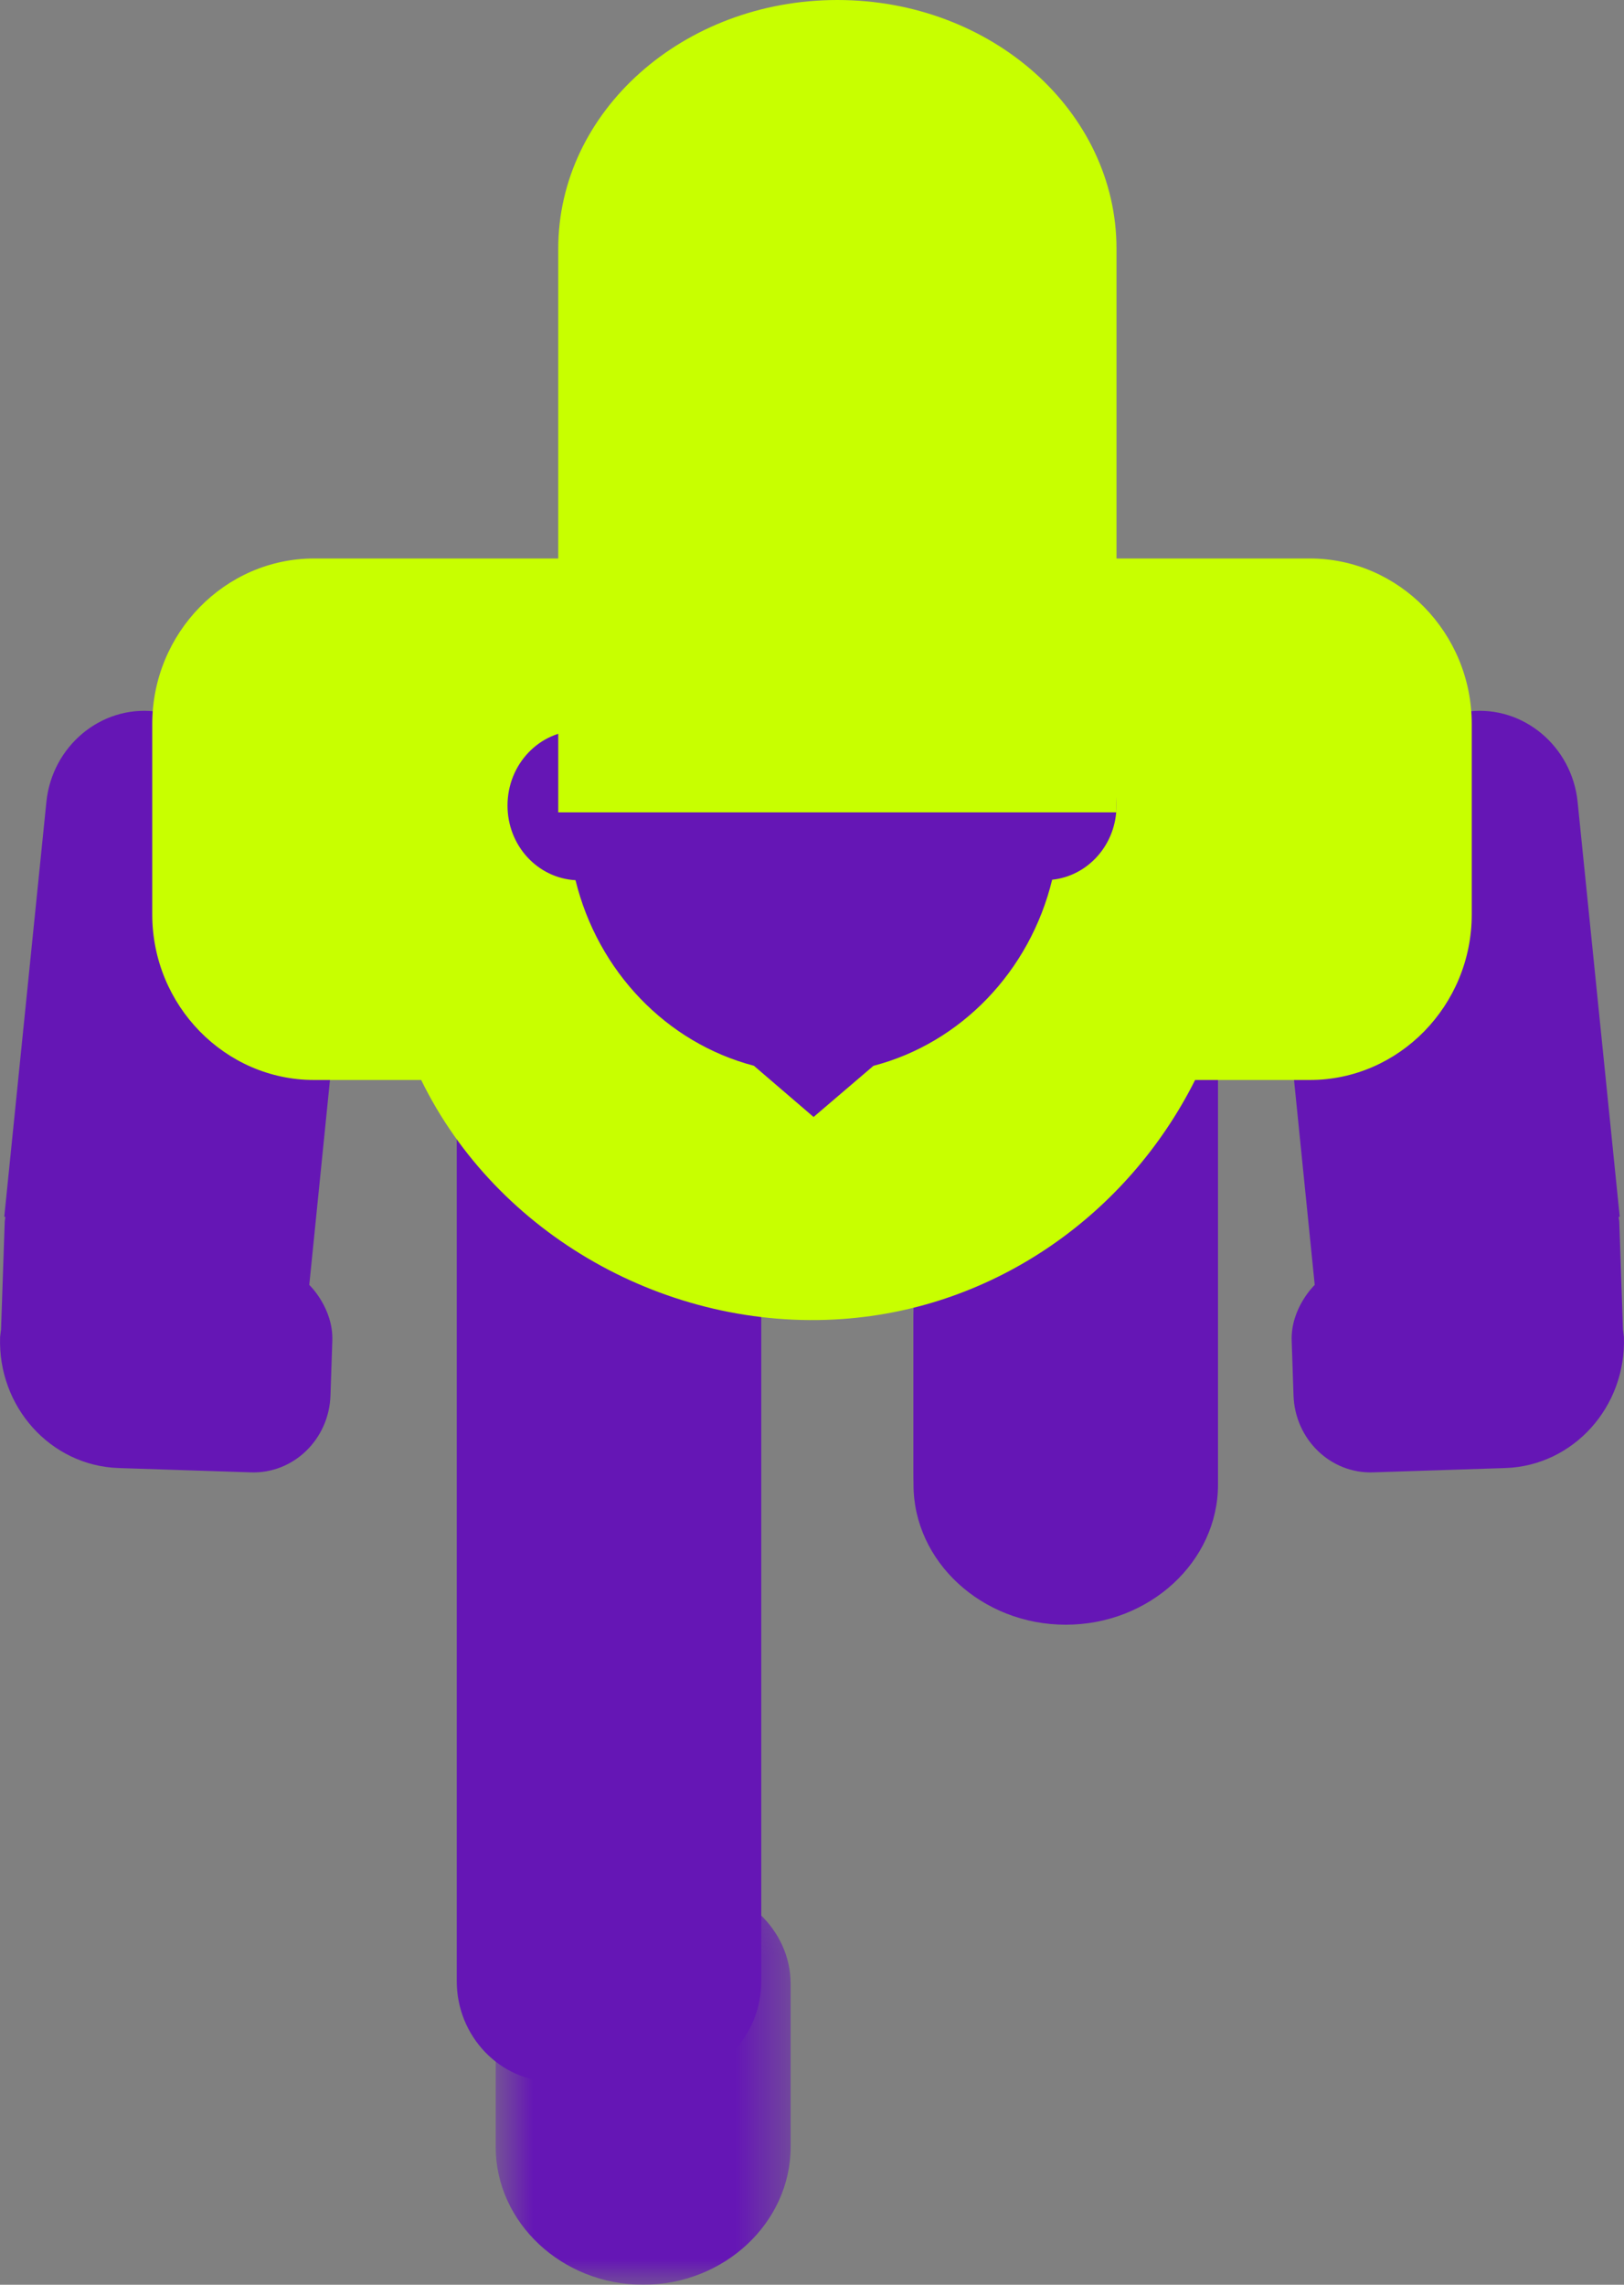 <?xml version="1.0" encoding="UTF-8"?>
<svg width="32px" height="45px" viewBox="0 0 32 45" version="1.1" xmlns="http://www.w3.org/2000/svg" xmlns:xlink="http://www.w3.org/1999/xlink">
    <rect x="0" y="0" width="32" height="45" fill="#808080" stroke="none"/>
    <!-- Generator: Sketch 49 (51002) - http://www.bohemiancoding.com/sketch -->
    <title>Menu_Hero</title>
    <desc>Created with Sketch.</desc>
    <defs>
        <polygon id="path-1" points="6.579 8 0.767 8 0.767 0.125 6.579 0.125 6.579 8"></polygon>
    </defs>
    <g id="Symbols" stroke="none" stroke-width="1" fill="none" fill-rule="evenodd">
        <g id="Menu-chel">
            <g id="Page-1">
                <path d="M25.011,16.452 C24.9,15.357 25.676,14.366 26.737,14.251 L28.956,14.011 C30.016,13.896 30.974,14.698 31.086,15.794 L31.916,23.966 L31.894,23.968 C31.897,24.002 31.906,24.034 31.907,24.067 L31.98,26.203 L31.982,26.203 L31.998,26.331 C32.046,27.709 31.003,28.866 29.669,28.914 L27.059,28.999 C26.218,29.03 25.513,28.348 25.488,27.478 L25.452,26.41 C25.429,25.76 25.906,25.307 25.906,25.307 L25.011,16.452 Z" id="Fill-1" fill="#6516B5"></path>
                <path d="M6.989,16.452 C7.1,15.357 6.324,14.366 5.263,14.251 L3.044,14.011 C1.984,13.896 1.026,14.698 0.914,15.794 L0.084,23.966 L0.106,23.968 C0.103,24.002 0.094,24.034 0.093,24.067 L0.02,26.203 L0.018,26.203 L0.002,26.331 C-0.046,27.709 0.997,28.866 2.331,28.914 L4.941,28.999 C5.782,29.03 6.487,28.348 6.512,27.478 L6.548,26.41 C6.571,25.76 6.094,25.307 6.094,25.307 L6.989,16.452 Z" id="Fill-3" fill="#6516B5"></path>
                <path d="M21,32 C19.35,32 18,30.757 18,29.24 L18,25.979 C18,24.89 18.968,24 20.15,24 L21.85,24 C23.032,24 24,24.89 24,25.979 L24,29.24 C24,30.757 22.65,32 21,32" id="Fill-5" fill="#6516B5"></path>
                <path d="M24,16.198 C24,15.54 23.485,15 22.854,15 L19.146,15 C18.515,15 18,15.54 18,16.198 L18,29.009 C18,30.104 18.855,31 19.903,31 L22.094,31 C23.141,31 24,30.104 24,29.009 L24,16.198 Z" id="Fill-7" fill="#6516B5"></path>
                <g id="Group-11" transform="translate(9, 37)">
                    <mask id="mask-2" fill="white">
                        <use xlink:href="#path-1"></use>
                    </mask>
                    <g id="Clip-10"></g>
                    <path d="M3.673,8 C5.271,8 6.579,6.777 6.579,5.283 L6.579,2.073 C6.579,1.002 5.642,0.125 4.497,0.125 L2.849,0.125 C1.704,0.125 0.767,1.002 0.767,2.073 L0.767,5.283 C0.767,6.777 2.075,8 3.673,8" id="Fill-9" fill="#6516B5" mask="url(#mask-2)"></path>
                </g>
                <path d="M13.854,21 L10.145,21 C9.515,21 9,21.536 9,22.19 L9,39.021 C9,40.109 9.857,41 10.904,41 L13.095,41 C14.143,41 15,40.109 15,39.021 L15,22.19 C15,21.536 14.485,21 13.854,21" id="Fill-12" fill="#6516B5"></path>
                <path d="M25.811,11 L6.188,11 C4.434,11 3,12.467 3,14.26 L3,18.011 C3,19.804 4.434,21.271 6.188,21.271 L8.299,21.271 C9.79,24.321 13.151,26.223 16.598,25.979 C19.609,25.767 22.218,23.921 23.549,21.271 L25.811,21.271 C27.565,21.271 29,19.804 29,18.011 L29,14.26 C29,12.467 27.565,11 25.811,11" id="Fill-14" fill="#C8FF00"></path>
                <path d="M22,15.866 C22,15.058 21.378,14.403 20.608,14.391 C19.943,12.418 18.15,11 16.035,11 C13.919,11 12.125,12.419 11.461,14.394 C11.445,14.394 11.429,14.389 11.412,14.389 C10.632,14.389 10,15.05 10,15.866 C10,16.656 10.594,17.295 11.34,17.336 C11.781,19.132 13.133,20.54 14.855,20.991 L16.031,22 L17.211,20.992 C18.936,20.542 20.293,19.129 20.732,17.327 C21.443,17.252 22,16.63 22,15.866" id="Fill-16" fill="#6516B5"></path>
                <path d="M22,16 L11,16 L11,4.898 C11,2.193 13.463,0 16.5,0 C19.537,0 22,2.193 22,4.898 L22,16 Z" id="Fill-18" fill="#C8FF00"></path>
            </g>
        </g>
    </g>
</svg>